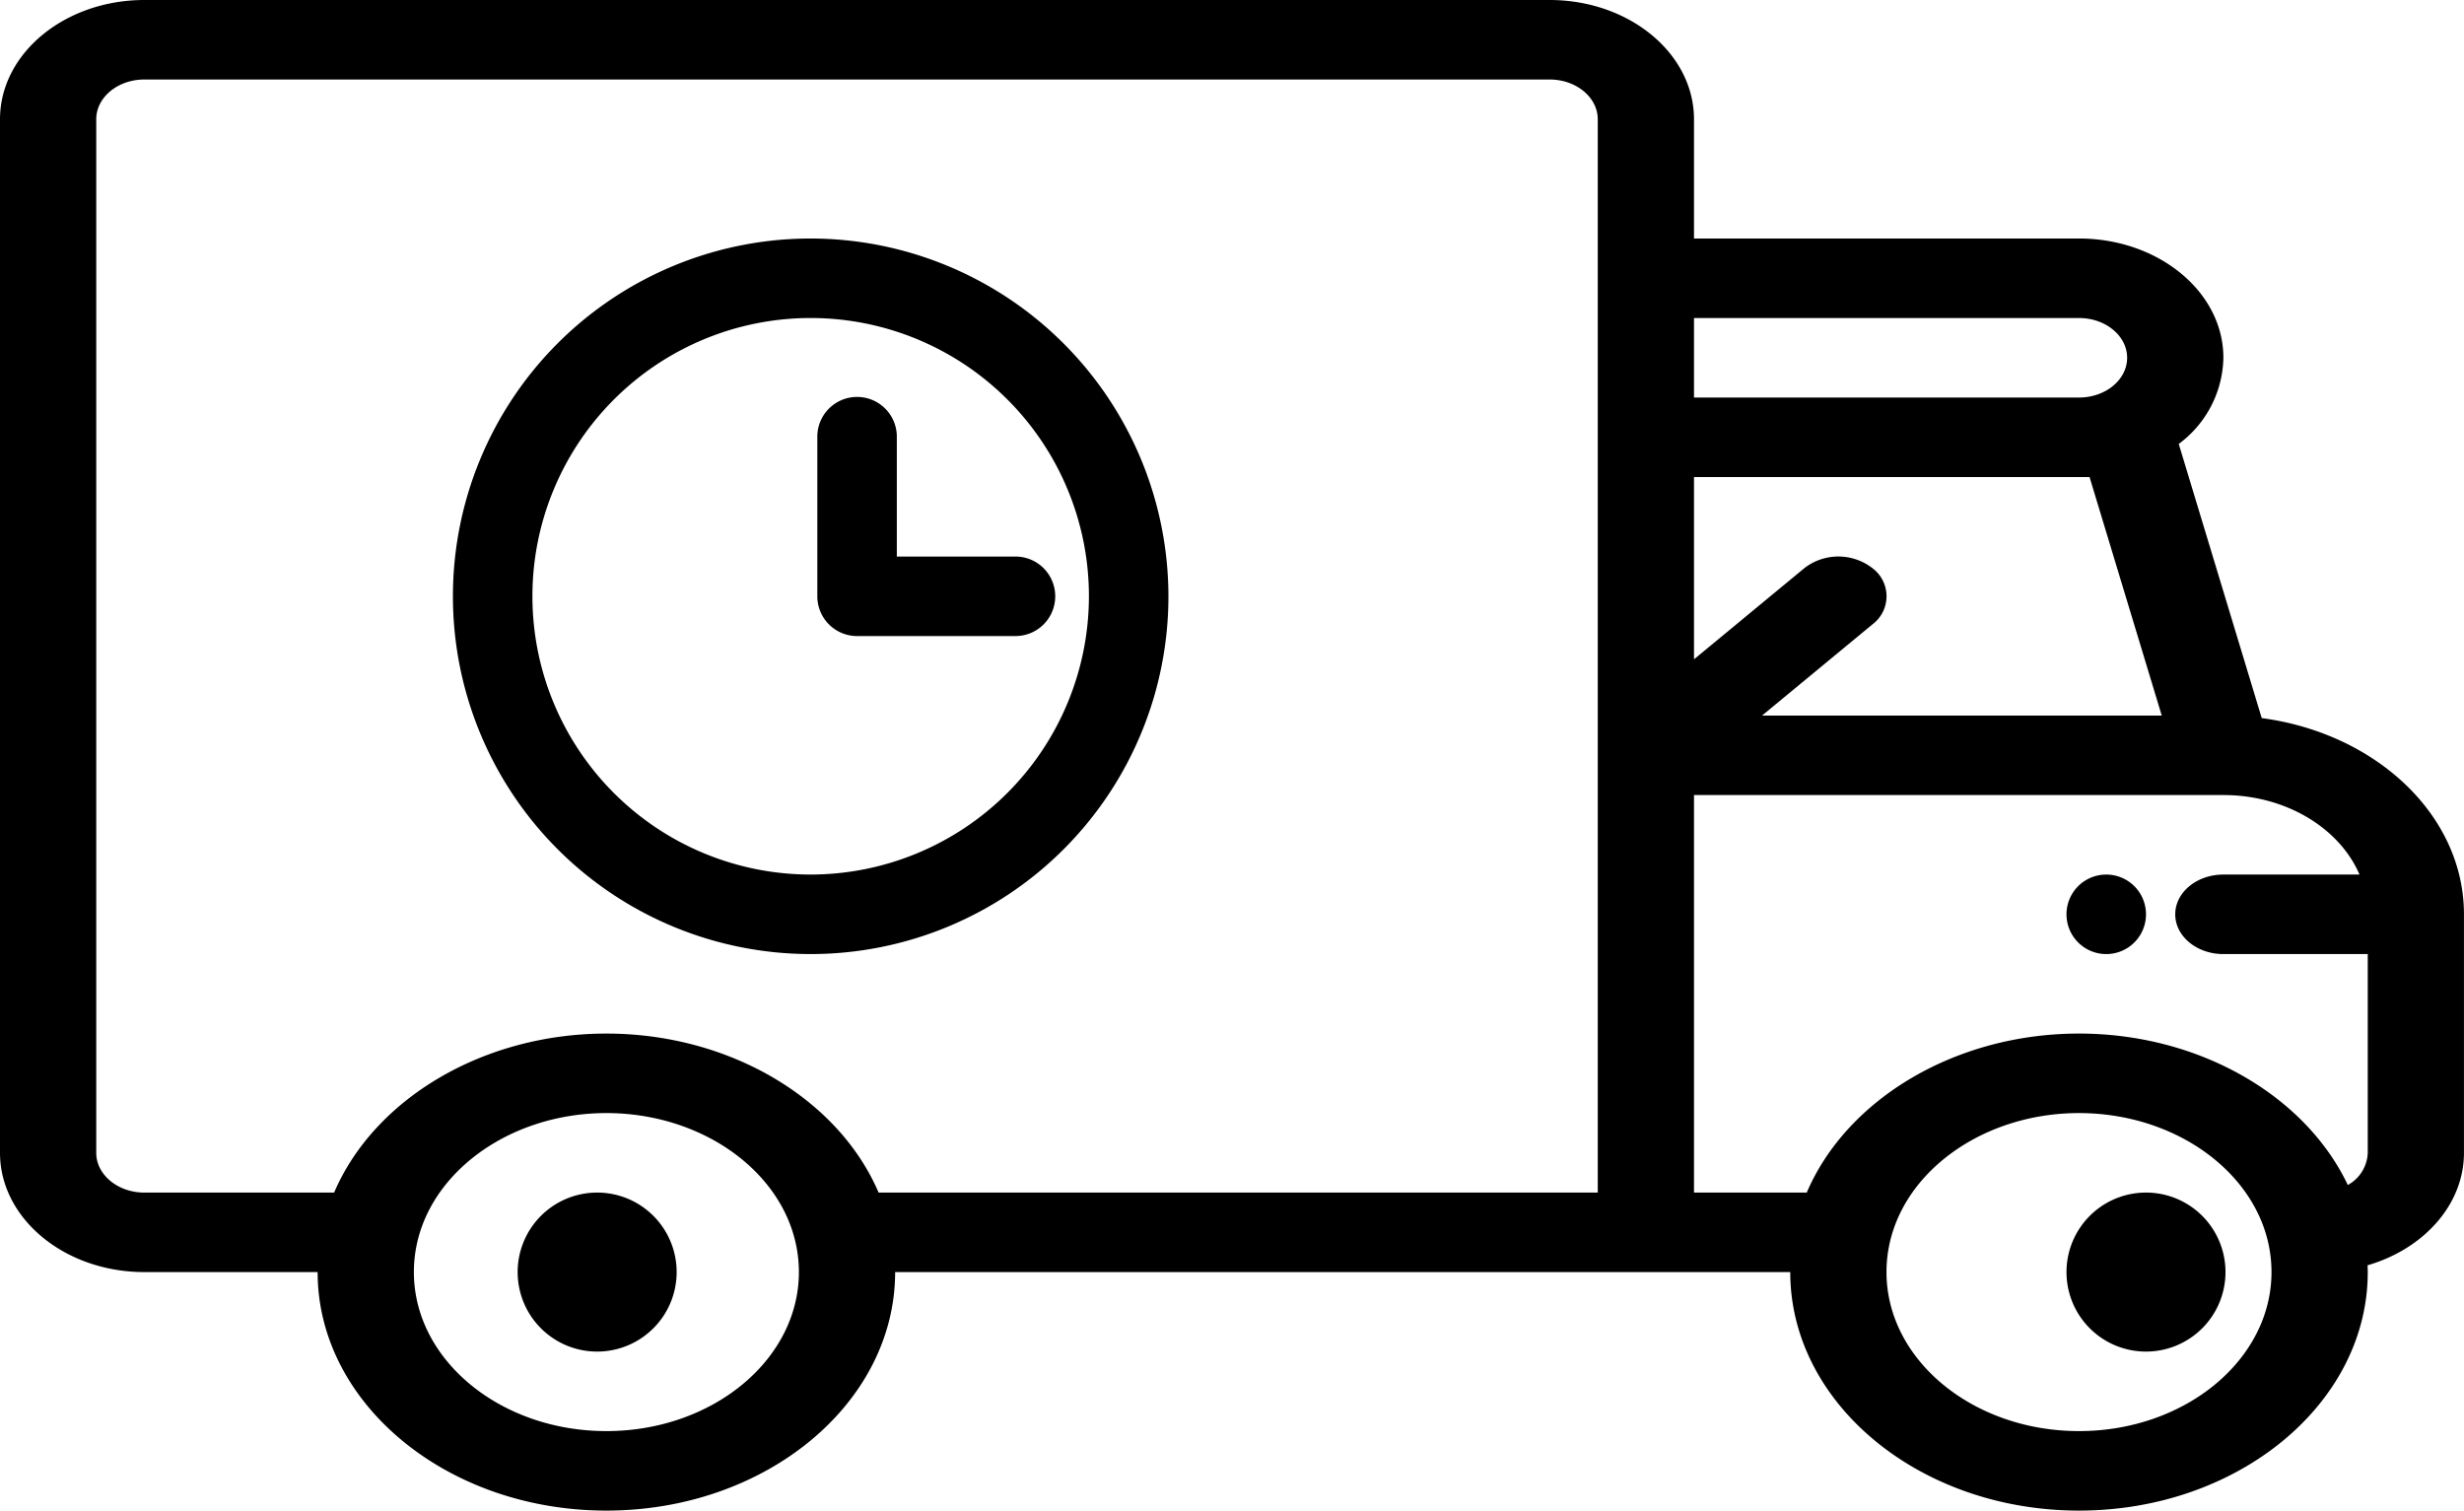 <svg xmlns="http://www.w3.org/2000/svg" width="276" height="169.198" viewBox="0 0 276 169.198"><path d="M420.905,300a8.905,8.905,0,1,0,8.905,8.905A8.9,8.9,0,0,0,420.905,300Zm0,0" transform="translate(-180.526 -166.423)"/><path d="M416.453,220a4.453,4.453,0,1,0,4.453,4.453A4.454,4.454,0,0,0,416.453,220Zm0,0" transform="translate(-180.526 -122.043)"/><path d="M114.905,300a8.905,8.905,0,1,0,8.905,8.905A8.9,8.9,0,0,0,114.905,300Zm0,0" transform="translate(-48.017 -166.423)"/><path d="M253.343,80.432l-9.295-30.709a12.267,12.267,0,0,0,5-9.65c0-7.366-7.254-13.358-16.172-13.358H189.75V13.358C189.75,5.992,182.5,0,173.578,0H16.172C7.254,0,0,5.992,0,13.358V129.125c0,7.366,7.254,13.358,16.172,13.358H35.578c0,14.732,14.508,26.715,32.344,26.715s32.344-11.984,32.344-26.715H200.531c0,14.732,14.508,26.715,32.344,26.715s32.344-11.984,32.344-26.715c0-.254-.015-.506-.023-.76,6.286-1.831,10.8-6.787,10.8-12.6V102.409C276,91.34,266.171,82.136,253.343,80.432Zm-19.286-27,8.086,26.715h-44.77l12.361-10.21a3.927,3.927,0,0,0,0-6.3,6.22,6.22,0,0,0-7.623,0L189.75,73.848V53.431Zm4.209-13.358c0,2.458-2.415,4.453-5.391,4.453H189.75V35.621h43.125C235.848,35.621,238.266,37.617,238.266,40.073ZM67.922,160.293c-11.889,0-21.562-7.99-21.562-17.81,0-9.954,9.848-17.81,21.563-17.81,11.741,0,21.563,7.877,21.563,17.81C89.484,152.3,79.811,160.293,67.922,160.293Zm30.493-26.715c-4.5-10.507-16.688-17.81-30.493-17.81s-26,7.308-30.495,17.81H16.172c-2.973,0-5.391-2-5.391-4.453V13.358c0-2.456,2.417-4.453,5.391-4.453H173.578c2.973,0,5.391,2,5.391,4.453v120.22Zm134.46,26.715c-11.889,0-21.563-7.99-21.563-17.81,0-9.954,9.848-17.81,21.563-17.81,11.741,0,21.562,7.877,21.562,17.81C254.438,152.3,244.764,160.293,232.875,160.293Zm30.11-27.566c-4.782-10.05-16.679-16.96-30.11-16.96-13.811,0-26,7.308-30.495,17.81H189.75V89.052h59.3c7.027,0,13.02,3.722,15.245,8.905H249.047c-2.977,0-5.391,1.993-5.391,4.453s2.413,4.453,5.391,4.453h16.172v22.263A4.272,4.272,0,0,1,262.985,132.727Zm0,0"/><path d="M126.073,60a40.073,40.073,0,1,0,40.073,40.073A40.119,40.119,0,0,0,126.073,60Zm0,71.241a31.168,31.168,0,1,1,31.168-31.168A31.2,31.2,0,0,1,126.073,131.241Zm0,0" transform="translate(-35.267 -33.285)"/><path d="M188.263,117.81H174.905V104.453a4.453,4.453,0,1,0-8.905,0v17.81a4.452,4.452,0,0,0,4.453,4.453h17.81a4.453,4.453,0,0,0,0-8.905Zm0,0" transform="translate(-74.449 -55.474)"/></svg>